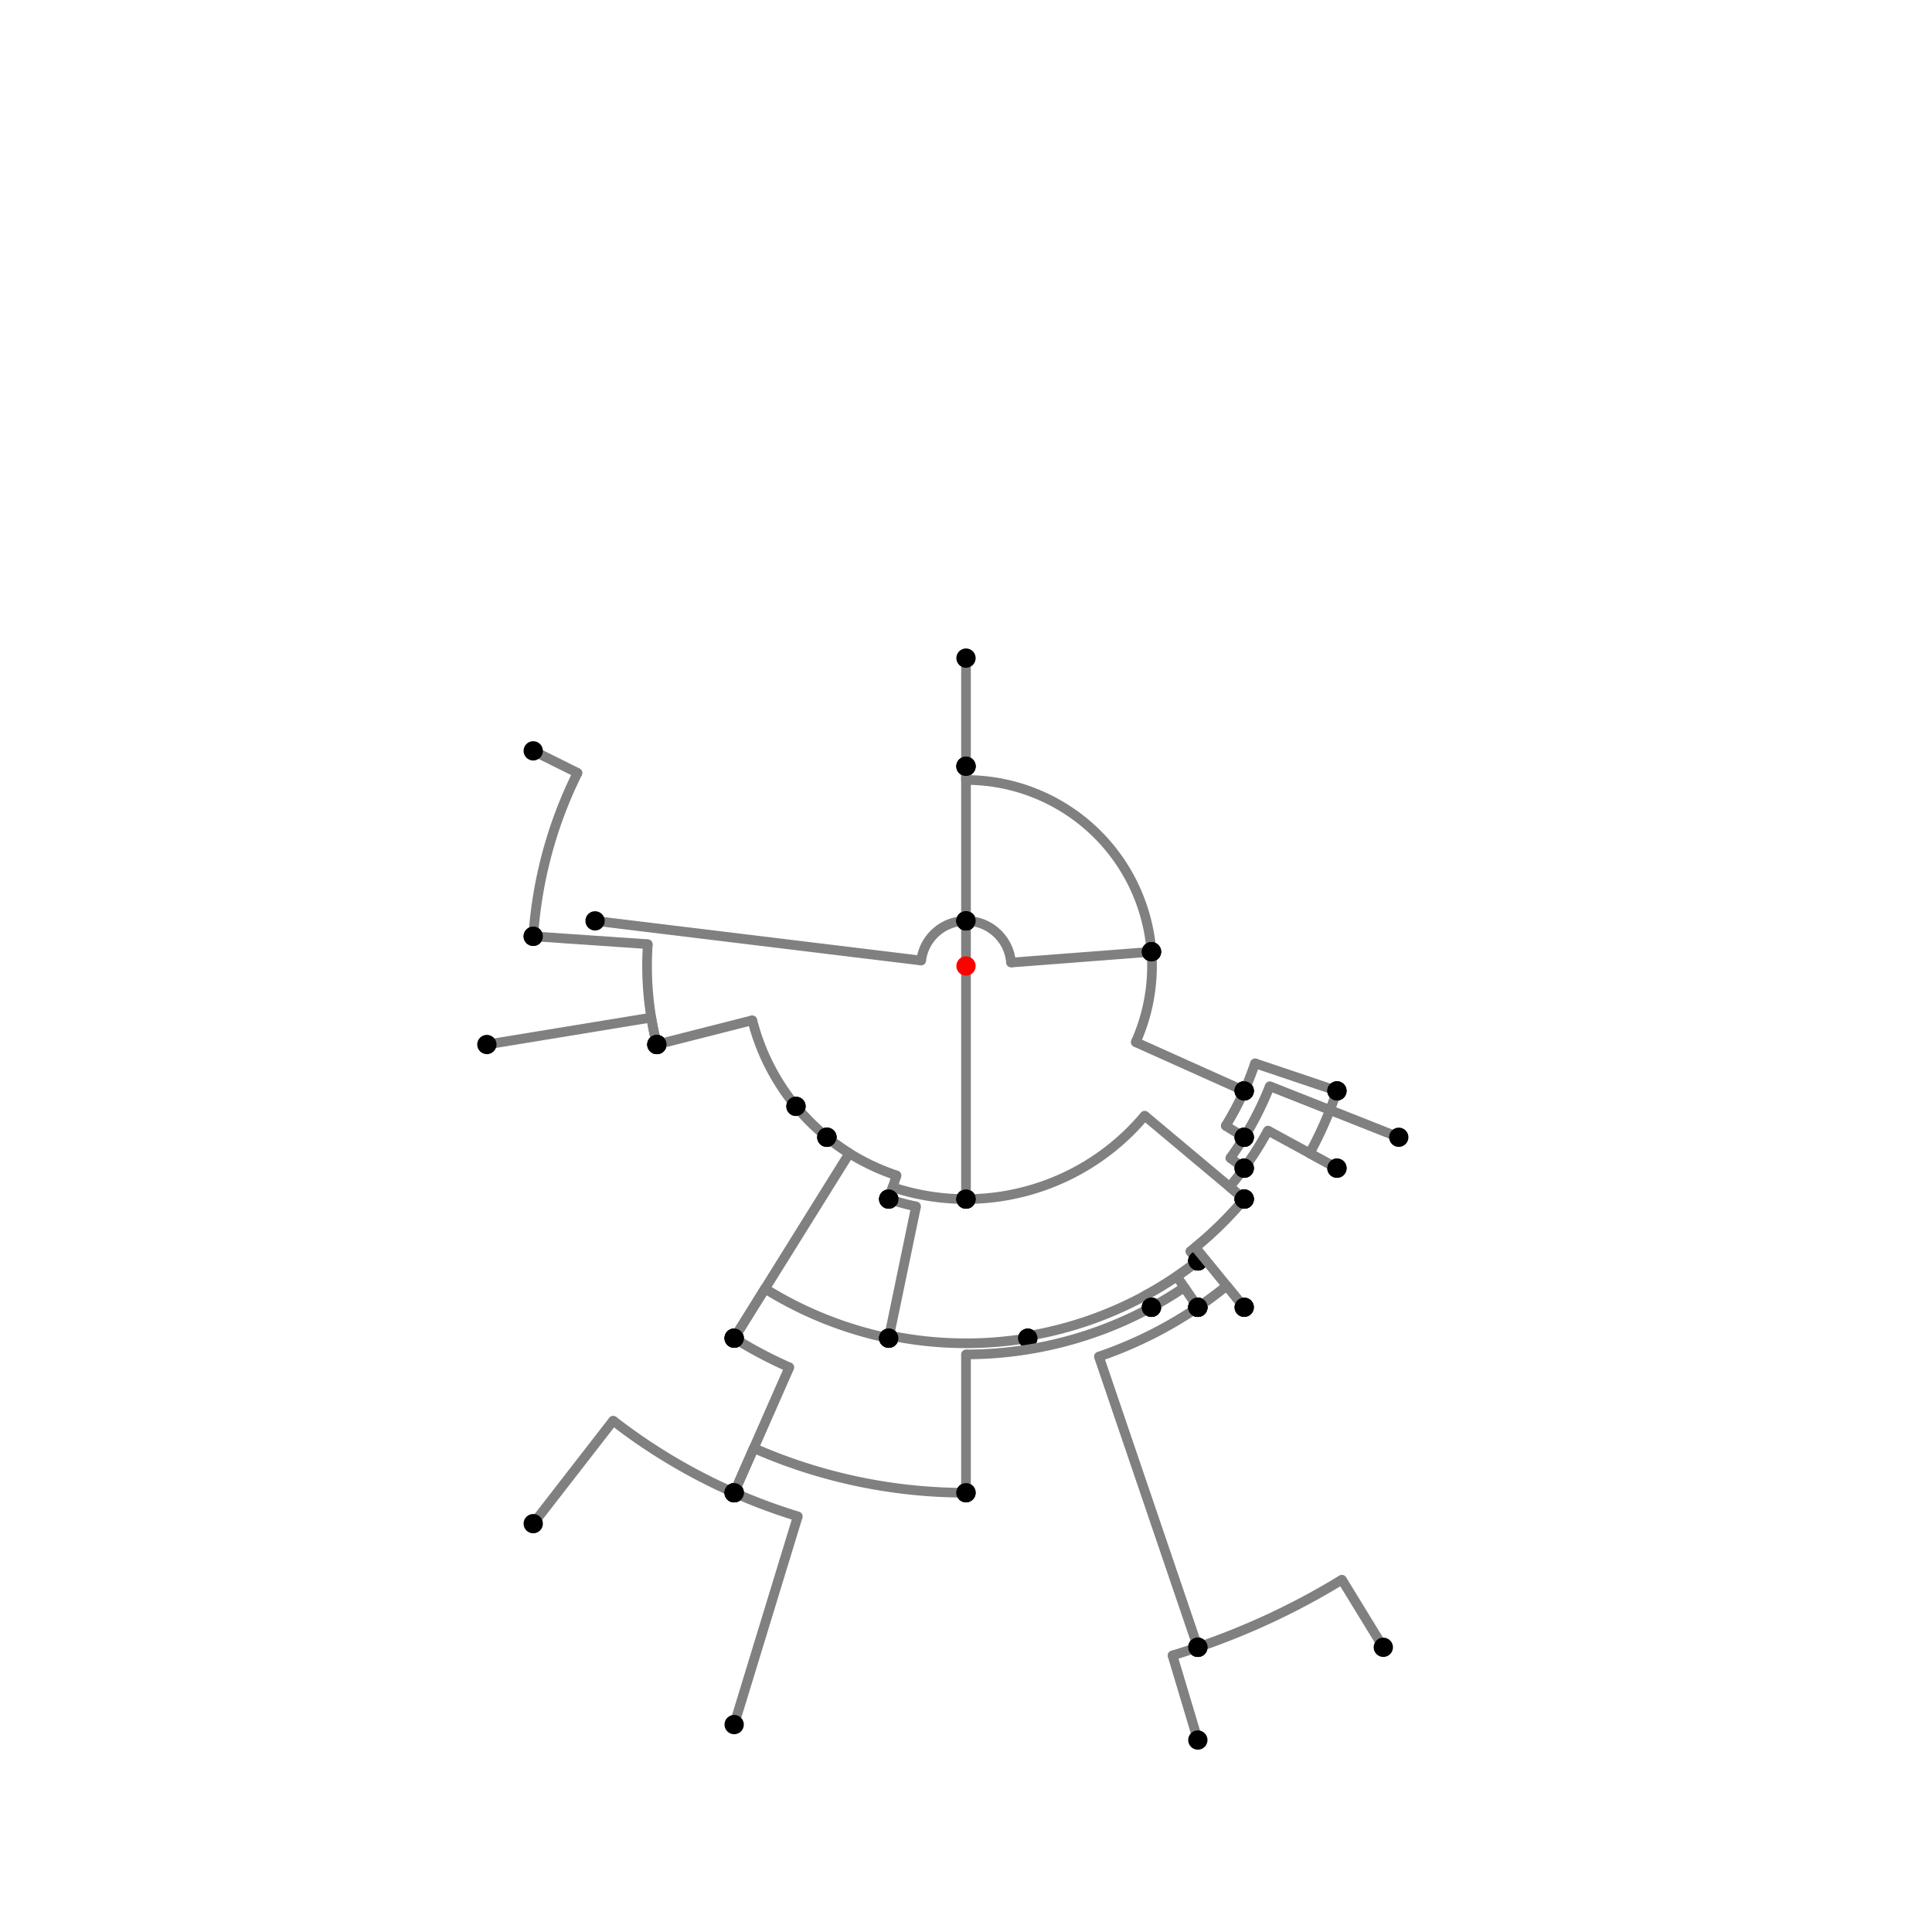 <?xml version="1.0" encoding="UTF-8"?>
<svg xmlns="http://www.w3.org/2000/svg" xmlns:xlink="http://www.w3.org/1999/xlink"
     width="1000" height="1000" viewBox="0 0 1000 1000">
<defs>
</defs>
<rect x="0" y="0" width="1000" height="1000" fill="white" />
<path d="M276.0,388.64 L298.949,400.049" stroke="grey" stroke-width="5" />
<circle cx="298.949" cy="400.049" r="2.5" fill="grey" stroke="none" />
<path d="M298.949,400.049 A224.526,224.526,0,0,0,276.0,484.64" stroke="grey" stroke-width="5" fill="none" />
<circle cx="276.0" cy="388.64" r="5" fill="black" stroke="none" />
<circle cx="276.0" cy="484.64" r="5" fill="black" stroke="none" />
<path d="M276.0,484.64 L335.306,488.707" stroke="grey" stroke-width="5" />
<circle cx="335.306" cy="488.707" r="2.5" fill="grey" stroke="none" />
<path d="M335.306,488.707 A165.081,165.081,0,0,0,340.0,540.64" stroke="grey" stroke-width="5" fill="none" />
<circle cx="276.0" cy="484.64" r="5" fill="black" stroke="none" />
<circle cx="340.0" cy="540.64" r="5" fill="black" stroke="none" />
<path d="M252.0,540.64 L337.092,526.696" stroke="grey" stroke-width="5" />
<circle cx="337.092" cy="526.696" r="2.5" fill="grey" stroke="none" />
<path d="M337.092,526.696 A165.081,165.081,0,0,0,340.0,540.64" stroke="grey" stroke-width="5" fill="none" />
<circle cx="252.0" cy="540.64" r="5" fill="black" stroke="none" />
<circle cx="340.0" cy="540.64" r="5" fill="black" stroke="none" />
<path d="M340.0,540.64 L389.404,528.091" stroke="grey" stroke-width="5" />
<circle cx="389.404" cy="528.091" r="2.5" fill="grey" stroke="none" />
<path d="M389.404,528.091 A114.108,114.108,0,0,0,412.0,572.64" stroke="grey" stroke-width="5" fill="none" />
<circle cx="340.0" cy="540.64" r="5" fill="black" stroke="none" />
<circle cx="412.0" cy="572.64" r="5" fill="black" stroke="none" />
<path d="M412.0,572.64 A114.108,114.108,0,0,0,428.057,588.57" stroke="grey" stroke-width="5" fill="none" />
<path d="M428.057,588.57 L428.0,588.64" stroke="grey" stroke-width="5" />
<circle cx="428.057" cy="588.57" r="2.5" fill="grey" stroke="none" />
<circle cx="412.0" cy="572.64" r="5" fill="black" stroke="none" />
<circle cx="428.0" cy="588.64" r="5" fill="black" stroke="none" />
<path d="M428.0,588.64 A114.197,114.197,0,0,0,464.06,608.395" stroke="grey" stroke-width="5" fill="none" />
<path d="M464.06,608.395 L460.0,620.64" stroke="grey" stroke-width="5" />
<circle cx="464.06" cy="608.395" r="2.5" fill="grey" stroke="none" />
<circle cx="428.0" cy="588.64" r="5" fill="black" stroke="none" />
<circle cx="460.0" cy="620.64" r="5" fill="black" stroke="none" />
<path d="M428.0,588.64 A114.197,114.197,0,0,0,439.62,596.93" stroke="grey" stroke-width="5" fill="none" />
<path d="M439.62,596.93 L380.0,692.64" stroke="grey" stroke-width="5" />
<circle cx="439.62" cy="596.93" r="2.5" fill="grey" stroke="none" />
<circle cx="428.0" cy="588.64" r="5" fill="black" stroke="none" />
<circle cx="380.0" cy="692.64" r="5" fill="black" stroke="none" />
<path d="M380.0,692.64 A226.959,226.959,0,0,0,408.571,707.728" stroke="grey" stroke-width="5" fill="none" />
<path d="M408.571,707.728 L380.0,772.64" stroke="grey" stroke-width="5" />
<circle cx="408.571" cy="707.728" r="2.5" fill="grey" stroke="none" />
<circle cx="380.0" cy="692.64" r="5" fill="black" stroke="none" />
<circle cx="380.0" cy="772.64" r="5" fill="black" stroke="none" />
<path d="M276.0,788.64 L317.372,735.329" stroke="grey" stroke-width="5" />
<circle cx="317.372" cy="735.329" r="2.5" fill="grey" stroke="none" />
<path d="M317.372,735.329 A297.88,297.88,0,0,0,380,772.64" stroke="grey" stroke-width="5" fill="none" />
<circle cx="276.0" cy="788.64" r="5" fill="black" stroke="none" />
<circle cx="380.0" cy="772.64" r="5" fill="black" stroke="none" />
<path d="M380,772.64 A297.88,297.88,0,0,0,412.936,784.873" stroke="grey" stroke-width="5" fill="none" />
<path d="M412.936,784.873 L380.0,892.64" stroke="grey" stroke-width="5" />
<circle cx="412.936" cy="784.873" r="2.5" fill="grey" stroke="none" />
<circle cx="380.0" cy="772.64" r="5" fill="black" stroke="none" />
<circle cx="380.0" cy="892.64" r="5" fill="black" stroke="none" />
<path d="M380.0,692.64 L395.973,666.998" stroke="grey" stroke-width="5" />
<circle cx="395.973" cy="666.998" r="2.5" fill="grey" stroke="none" />
<path d="M395.973,666.998 A196.749,196.749,0,0,0,460,692.64" stroke="grey" stroke-width="5" fill="none" />
<circle cx="380.0" cy="692.64" r="5" fill="black" stroke="none" />
<circle cx="460.0" cy="692.64" r="5" fill="black" stroke="none" />
<path d="M460.0,620.64 A127.098,127.098,0,0,0,474.16,624.444" stroke="grey" stroke-width="5" fill="none" />
<path d="M474.16,624.444 L460.0,692.64" stroke="grey" stroke-width="5" />
<circle cx="474.16" cy="624.444" r="2.5" fill="grey" stroke="none" />
<circle cx="460.0" cy="620.64" r="5" fill="black" stroke="none" />
<circle cx="460.0" cy="692.64" r="5" fill="black" stroke="none" />
<path d="M460.0,692.64 L460.299,691.201" stroke="grey" stroke-width="5" />
<circle cx="460.299" cy="691.201" r="2.5" fill="grey" stroke="none" />
<path d="M460.299,691.201 A195.28,195.28,0,0,0,532.0,692.64" stroke="grey" stroke-width="5" fill="none" />
<circle cx="460.0" cy="692.64" r="5" fill="black" stroke="none" />
<circle cx="532.0" cy="692.64" r="5" fill="black" stroke="none" />
<path d="M460.0,620.64 L462.033,614.51" stroke="grey" stroke-width="5" />
<circle cx="462.033" cy="614.51" r="2.5" fill="grey" stroke="none" />
<path d="M462.033,614.51 A120.64,120.64,0,0,0,500.0,620.64" stroke="grey" stroke-width="5" fill="none" />
<circle cx="460.0" cy="620.64" r="5" fill="black" stroke="none" />
<circle cx="500.0" cy="620.64" r="5" fill="black" stroke="none" />
<path d="M532.0,692.64 L531.817,691.538" stroke="grey" stroke-width="5" />
<circle cx="531.817" cy="691.538" r="2.5" fill="grey" stroke="none" />
<path d="M531.817,691.538 A194.162,194.162,0,0,0,620.0,652.64" stroke="grey" stroke-width="5" fill="none" />
<circle cx="532.0" cy="692.64" r="5" fill="black" stroke="none" />
<circle cx="620.0" cy="652.64" r="5" fill="black" stroke="none" />
<path d="M500.0,620.64 A120.64,120.64,0,0,0,592.476,577.474" stroke="grey" stroke-width="5" fill="none" />
<path d="M592.476,577.474 L644.0,620.64" stroke="grey" stroke-width="5" />
<circle cx="592.476" cy="577.474" r="2.5" fill="grey" stroke="none" />
<circle cx="500.0" cy="620.64" r="5" fill="black" stroke="none" />
<circle cx="644.0" cy="620.64" r="5" fill="black" stroke="none" />
<path d="M620.0,652.64 L616.103,647.683" stroke="grey" stroke-width="5" />
<circle cx="616.103" cy="647.683" r="2.5" fill="grey" stroke="none" />
<path d="M616.103,647.683 A187.856,187.856,0,0,0,644.0,620.64" stroke="grey" stroke-width="5" fill="none" />
<circle cx="620.0" cy="652.64" r="5" fill="black" stroke="none" />
<circle cx="644.0" cy="620.64" r="5" fill="black" stroke="none" />
<path d="M380.0,772.64 L390.168,749.539" stroke="grey" stroke-width="5" />
<circle cx="390.168" cy="749.539" r="2.5" fill="grey" stroke="none" />
<path d="M390.168,749.539 A272.64,272.64,0,0,0,500.0,772.64" stroke="grey" stroke-width="5" fill="none" />
<circle cx="380.0" cy="772.64" r="5" fill="black" stroke="none" />
<circle cx="500.0" cy="772.64" r="5" fill="black" stroke="none" />
<path d="M500.0,772.64 L500.0,701.042" stroke="grey" stroke-width="5" />
<circle cx="500.0" cy="701.042" r="2.5" fill="grey" stroke="none" />
<path d="M500.0,701.042 A201.042,201.042,0,0,0,596.0,676.64" stroke="grey" stroke-width="5" fill="none" />
<circle cx="500.0" cy="772.64" r="5" fill="black" stroke="none" />
<circle cx="596.0" cy="676.64" r="5" fill="black" stroke="none" />
<path d="M596.0,676.64 L592.715,670.596" stroke="grey" stroke-width="5" />
<circle cx="592.715" cy="670.596" r="2.5" fill="grey" stroke="none" />
<path d="M592.715,670.596 A194.162,194.162,0,0,0,620.0,652.64" stroke="grey" stroke-width="5" fill="none" />
<circle cx="596.0" cy="676.64" r="5" fill="black" stroke="none" />
<circle cx="620.0" cy="652.64" r="5" fill="black" stroke="none" />
<path d="M620.0,652.64 A194.162,194.162,0,0,1,609.108,660.607" stroke="grey" stroke-width="5" fill="none" />
<path d="M609.108,660.607 L620.0,676.64" stroke="grey" stroke-width="5" />
<circle cx="609.108" cy="660.607" r="2.5" fill="grey" stroke="none" />
<circle cx="620.0" cy="652.64" r="5" fill="black" stroke="none" />
<circle cx="620.0" cy="676.64" r="5" fill="black" stroke="none" />
<path d="M620.0,676.64 A213.546,213.546,0,0,1,568.794,702.161" stroke="grey" stroke-width="5" fill="none" />
<path d="M568.794,702.161 L620.0,852.64" stroke="grey" stroke-width="5" />
<circle cx="568.794" cy="702.161" r="2.5" fill="grey" stroke="none" />
<circle cx="620.0" cy="676.64" r="5" fill="black" stroke="none" />
<circle cx="620.0" cy="852.64" r="5" fill="black" stroke="none" />
<path d="M620.0,852.64 A372.498,372.498,0,0,0,694.566,817.646" stroke="grey" stroke-width="5" fill="none" />
<path d="M694.566,817.646 L716.0,852.64" stroke="grey" stroke-width="5" />
<circle cx="694.566" cy="817.646" r="2.5" fill="grey" stroke="none" />
<circle cx="620.0" cy="852.64" r="5" fill="black" stroke="none" />
<circle cx="716.0" cy="852.64" r="5" fill="black" stroke="none" />
<path d="M620.0,852.64 A372.498,372.498,0,0,1,606.88,856.836" stroke="grey" stroke-width="5" fill="none" />
<path d="M606.88,856.836 L620.0,900.64" stroke="grey" stroke-width="5" />
<circle cx="606.88" cy="856.836" r="2.5" fill="grey" stroke="none" />
<circle cx="620.0" cy="852.64" r="5" fill="black" stroke="none" />
<circle cx="620.0" cy="900.64" r="5" fill="black" stroke="none" />
<path d="M308.0,476.64 L476.811,497.179" stroke="grey" stroke-width="5" />
<circle cx="476.811" cy="497.179" r="2.5" fill="grey" stroke="none" />
<path d="M476.811,497.179 A23.36,23.36,0,0,1,500.0,476.64" stroke="grey" stroke-width="5" fill="none" />
<circle cx="308.0" cy="476.64" r="5" fill="black" stroke="none" />
<circle cx="500.0" cy="476.64" r="5" fill="black" stroke="none" />
<path d="M500.0,476.64 L500.0,620.64" stroke="grey" stroke-width="5" />
<circle cx="500.0" cy="476.64" r="5" fill="black" stroke="none" />
<circle cx="500.0" cy="620.64" r="5" fill="black" stroke="none" />
<path d="M500.0,476.64 A23.36,23.36,0,0,1,500.0,476.64" stroke="grey" stroke-width="5" fill="none" />
<path d="M500.0,476.64 L500.0,396.64" stroke="grey" stroke-width="5" />
<circle cx="500.0" cy="476.64" r="2.5" fill="grey" stroke="none" />
<circle cx="500.0" cy="476.64" r="5" fill="black" stroke="none" />
<circle cx="500.0" cy="396.64" r="5" fill="black" stroke="none" />
<path d="M500.0,396.64 A103.36,103.36,0,0,1,500.0,396.64" stroke="grey" stroke-width="5" fill="none" />
<path d="M500.0,396.64 L500.0,340.64" stroke="grey" stroke-width="5" />
<circle cx="500.0" cy="396.64" r="2.5" fill="grey" stroke="none" />
<circle cx="500.0" cy="396.64" r="5" fill="black" stroke="none" />
<circle cx="500.0" cy="340.64" r="5" fill="black" stroke="none" />
<path d="M500.0,396.64 L500.0,403.718" stroke="grey" stroke-width="5" />
<circle cx="500.0" cy="403.718" r="2.5" fill="grey" stroke="none" />
<path d="M500.0,403.718 A96.282,96.282,0,0,1,596.0,492.64" stroke="grey" stroke-width="5" fill="none" />
<circle cx="500.0" cy="396.64" r="5" fill="black" stroke="none" />
<circle cx="596.0" cy="492.64" r="5" fill="black" stroke="none" />
<path d="M500.0,476.64 A23.36,23.36,0,0,1,523.292,498.214" stroke="grey" stroke-width="5" fill="none" />
<path d="M523.292,498.214 L596.0,492.64" stroke="grey" stroke-width="5" />
<circle cx="523.292" cy="498.214" r="2.5" fill="grey" stroke="none" />
<circle cx="500.0" cy="476.64" r="5" fill="black" stroke="none" />
<circle cx="596.0" cy="492.64" r="5" fill="black" stroke="none" />
<path d="M596.0,492.64 A96.282,96.282,0,0,1,587.838,539.429" stroke="grey" stroke-width="5" fill="none" />
<path d="M587.838,539.429 L644.0,564.64" stroke="grey" stroke-width="5" />
<circle cx="587.838" cy="539.429" r="2.5" fill="grey" stroke="none" />
<circle cx="596.0" cy="492.64" r="5" fill="black" stroke="none" />
<circle cx="644.0" cy="564.64" r="5" fill="black" stroke="none" />
<path d="M596.0,676.64 A201.042,201.042,0,0,0,612.973,666.297" stroke="grey" stroke-width="5" fill="none" />
<path d="M612.973,666.297 L620.0,676.64" stroke="grey" stroke-width="5" />
<circle cx="612.973" cy="666.297" r="2.5" fill="grey" stroke="none" />
<circle cx="596.0" cy="676.64" r="5" fill="black" stroke="none" />
<circle cx="620.0" cy="676.64" r="5" fill="black" stroke="none" />
<path d="M620.0,676.64 A213.546,213.546,0,0,0,634.931,665.515" stroke="grey" stroke-width="5" fill="none" />
<path d="M634.931,665.515 L644.0,676.64" stroke="grey" stroke-width="5" />
<circle cx="634.931" cy="665.515" r="2.5" fill="grey" stroke="none" />
<circle cx="620.0" cy="676.64" r="5" fill="black" stroke="none" />
<circle cx="644.0" cy="676.64" r="5" fill="black" stroke="none" />
<path d="M644.0,676.64 L618.699,645.604" stroke="grey" stroke-width="5" />
<circle cx="618.699" cy="645.604" r="2.5" fill="grey" stroke="none" />
<path d="M618.699,645.604 A187.856,187.856,0,0,0,644.0,620.64" stroke="grey" stroke-width="5" fill="none" />
<circle cx="644.0" cy="676.64" r="5" fill="black" stroke="none" />
<circle cx="644.0" cy="620.64" r="5" fill="black" stroke="none" />
<path d="M644.0,620.64 L636.448,614.313" stroke="grey" stroke-width="5" />
<circle cx="636.448" cy="614.313" r="2.5" fill="grey" stroke="none" />
<path d="M636.448,614.313 A178.004,178.004,0,0,0,644.0,604.64" stroke="grey" stroke-width="5" fill="none" />
<circle cx="644.0" cy="620.64" r="5" fill="black" stroke="none" />
<circle cx="644.0" cy="604.64" r="5" fill="black" stroke="none" />
<path d="M644.0,604.64 L636.792,599.403" stroke="grey" stroke-width="5" />
<circle cx="636.792" cy="599.403" r="2.5" fill="grey" stroke="none" />
<path d="M636.792,599.403 A169.095,169.095,0,0,0,644.0,588.64" stroke="grey" stroke-width="5" fill="none" />
<circle cx="644.0" cy="604.64" r="5" fill="black" stroke="none" />
<circle cx="644.0" cy="588.64" r="5" fill="black" stroke="none" />
<path d="M644.0,588.64 L634.418,582.742" stroke="grey" stroke-width="5" />
<circle cx="634.418" cy="582.742" r="2.5" fill="grey" stroke="none" />
<path d="M634.418,582.742 A157.843,157.843,0,0,0,644.0,564.64" stroke="grey" stroke-width="5" fill="none" />
<circle cx="644.0" cy="588.64" r="5" fill="black" stroke="none" />
<circle cx="644.0" cy="564.64" r="5" fill="black" stroke="none" />
<path d="M644.0,564.64 A157.843,157.843,0,0,0,649.593,550.363" stroke="grey" stroke-width="5" fill="none" />
<path d="M649.593,550.363 L692.0,564.64" stroke="grey" stroke-width="5" />
<circle cx="649.593" cy="550.363" r="2.5" fill="grey" stroke="none" />
<circle cx="644.0" cy="564.64" r="5" fill="black" stroke="none" />
<circle cx="692.0" cy="564.64" r="5" fill="black" stroke="none" />
<path d="M692.0,564.64 A202.589,202.589,0,0,1,677.886,596.948" stroke="grey" stroke-width="5" fill="none" />
<path d="M677.886,596.948 L692.0,604.64" stroke="grey" stroke-width="5" />
<circle cx="677.886" cy="596.948" r="2.5" fill="grey" stroke="none" />
<circle cx="692.0" cy="564.64" r="5" fill="black" stroke="none" />
<circle cx="692.0" cy="604.64" r="5" fill="black" stroke="none" />
<path d="M692.0,604.64 L656.299,585.183" stroke="grey" stroke-width="5" />
<circle cx="656.299" cy="585.183" r="2.5" fill="grey" stroke="none" />
<path d="M656.299,585.183 A178.004,178.004,0,0,1,644.0,604.64" stroke="grey" stroke-width="5" fill="none" />
<circle cx="692.0" cy="604.64" r="5" fill="black" stroke="none" />
<circle cx="644.0" cy="604.64" r="5" fill="black" stroke="none" />
<path d="M644.0,588.64 A169.095,169.095,0,0,0,657.232,562.219" stroke="grey" stroke-width="5" fill="none" />
<path d="M657.232,562.219 L724.0,588.64" stroke="grey" stroke-width="5" />
<circle cx="657.232" cy="562.219" r="2.5" fill="grey" stroke="none" />
<circle cx="644.0" cy="588.64" r="5" fill="black" stroke="none" />
<circle cx="724.0" cy="588.64" r="5" fill="black" stroke="none" />
<circle cx="500" cy="500" r="5" fill="red" stroke="none" />
</svg>